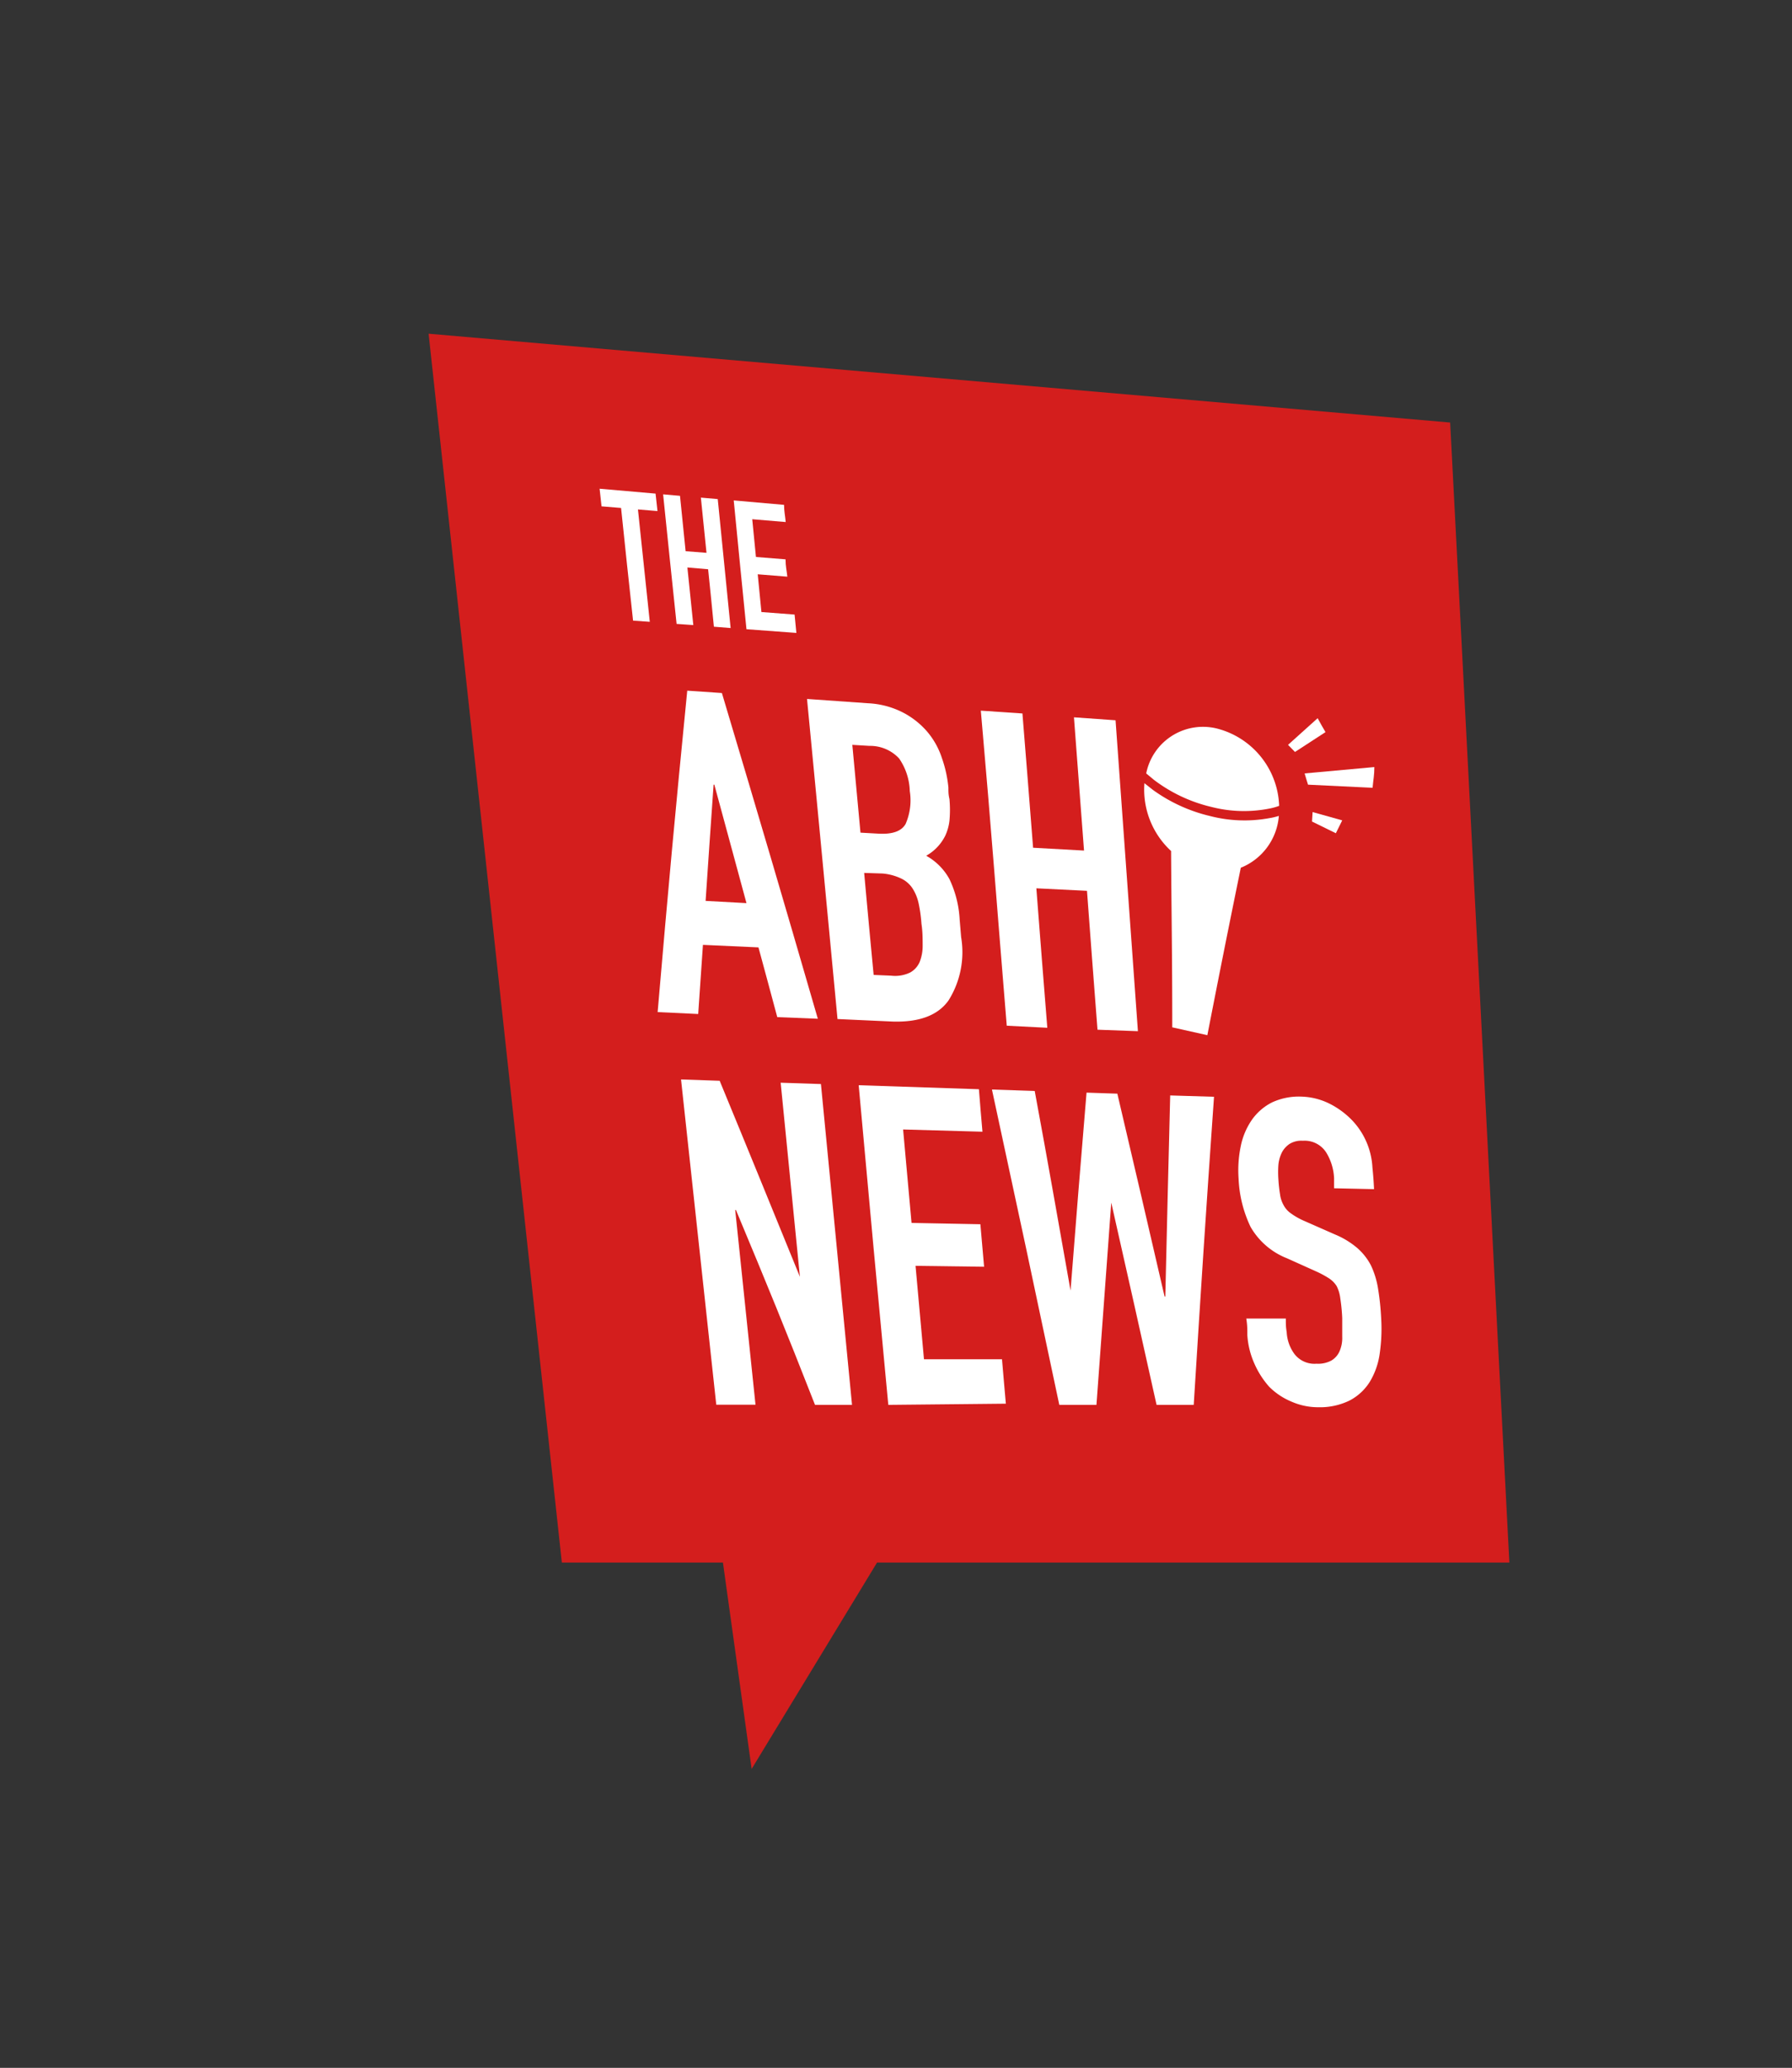 <svg id="Layer_1" data-name="Layer 1" xmlns="http://www.w3.org/2000/svg" viewBox="0 0 121.04 139.67"><rect x="0" y="0" width="121.04" height="139.67" fill="#333333" stroke="none"/><defs><style>.cls-1{fill:#d41e1d;}.cls-2{fill:#fff;}</style></defs><title>Logo</title><polygon class="cls-1" points="28.95 22.54 97.95 28.54 101.95 105.54 59.24 105.54 50.77 119.48 48.83 105.54 37.95 105.54 28.95 22.54"/><path class="cls-2" d="M42.76,41.92c-.33-3-.49-4.56-.81-7.61l-1.32-.11c-.05-.47-.08-.71-.13-1.19l3.78.33.13,1.18-1.32-.11.8,7.59Z"/><path class="cls-2" d="M45.7,42.14c-.37-3.5-.55-5.25-.91-8.75l1.14.1c.15,1.49.23,2.24.38,3.74l1.41.11c-.15-1.49-.23-2.24-.38-3.73l1.14.1c.35,3.48.52,5.22.87,8.71l-1.13-.09c-.15-1.55-.23-2.33-.39-3.88l-1.4-.12.4,3.89Z"/><path class="cls-2" d="M50.42,42.5c-.35-3.48-.52-5.22-.86-8.7l3.4.3c0,.46.07.7.11,1.16l-2.26-.19.25,2.55,2,.16c0,.47.07.7.12,1.17l-2-.16.25,2.55,2.24.17.12,1.24Z"/><path class="cls-2" d="M44.42,68.36c.75-8.74,1.15-13.08,2-21.71l2.34.16c2.64,8.84,3.94,13.24,6.48,22l-2.74-.11c-.5-1.88-.76-2.82-1.27-4.71l-3.75-.17c-.13,1.87-.19,2.8-.32,4.67Zm6-7.36c-.86-3.19-1.3-4.78-2.17-8h-.05c-.22,3.14-.33,4.71-.54,7.85Z"/><path class="cls-2" d="M56.57,68.83c-.82-8.65-1.23-13-2.06-21.62l4.11.29a5.76,5.76,0,0,1,2.34.61,5.51,5.51,0,0,1,1.66,1.3,5.28,5.28,0,0,1,1,1.79,8.35,8.35,0,0,1,.44,2c0,.31,0,.46.07.77a8,8,0,0,1,0,1.47,3.31,3.31,0,0,1-.28,1,3.17,3.17,0,0,1-1.29,1.36,4,4,0,0,1,1.57,1.58,7.24,7.24,0,0,1,.69,2.73l.1,1.19a6.13,6.13,0,0,1-.85,4.27Q63,69.08,60.3,69Zm1-18.52.55,5.93,1.25.07q1.39.07,1.8-.66a4,4,0,0,0,.28-2.22,4.06,4.06,0,0,0-.72-2.2,2.66,2.66,0,0,0-2-.85Zm.8,8.65c.25,2.76.38,4.14.64,6.89l1.18.05a2.33,2.33,0,0,0,1.28-.21,1.47,1.47,0,0,0,.65-.72,2.93,2.93,0,0,0,.2-1.13c0-.44,0-.92-.08-1.44a9.89,9.89,0,0,0-.2-1.42,3.06,3.06,0,0,0-.42-1,1.89,1.89,0,0,0-.79-.66A3.64,3.64,0,0,0,59.61,59Z"/><path class="cls-2" d="M68,69.28C67.3,60.78,67,56.53,66.25,48l2.81.19c.29,3.63.44,5.44.72,9.07l3.44.19c-.27-3.61-.41-5.41-.68-9l2.81.2c.6,8.38.91,12.58,1.51,21l-2.73-.1c-.29-3.75-.43-5.63-.71-9.38L70,60c.29,3.77.44,5.66.74,9.42Z"/><path class="cls-2" d="M48.38,94.88,46,72.91l2.61.09c2.2,5.33,3.28,8,5.42,13.24h0l-1.3-13.11,2.72.09,2.1,21.67h-2.5C53,89.66,51.91,87,49.71,81.73h-.05c.55,5.26.82,7.89,1.37,13.15Z"/><path class="cls-2" d="M60,94.89c-.82-8.64-1.22-13-2-21.59l8.12.27c.09,1.15.14,1.72.24,2.87L61,76.29c.23,2.52.34,3.78.57,6.31l4.65.09.25,2.87-4.63-.06c.23,2.52.34,3.78.57,6.31l5.27,0c.1,1.22.16,1.83.26,3Z"/><path class="cls-2" d="M82,74.08c-.58,8.29-.85,12.45-1.37,20.81H78.12c-1.21-5.44-1.82-8.18-3.06-13.66h0c-.4,5.45-.6,8.18-1,13.66H71.55c-1.79-8.48-2.7-12.74-4.55-21.3l2.89.1c1,5.4,1.46,8.1,2.42,13.48h0c.42-5.37.63-8,1.08-13.37l2.08.07c1.29,5.5,1.93,8.24,3.19,13.7h.05c.13-5.44.19-8.16.33-13.58Z"/><path class="cls-2" d="M92.81,80.32l-2.7-.06c0-.27,0-.4,0-.67a3.61,3.61,0,0,0-.54-1.76A1.73,1.73,0,0,0,88,77.05a1.51,1.51,0,0,0-.89.21,1.58,1.58,0,0,0-.52.57,2.42,2.42,0,0,0-.24.84,6.73,6.73,0,0,0,0,1,10,10,0,0,0,.11,1,2,2,0,0,0,.24.73,1.57,1.57,0,0,0,.5.56,4.59,4.59,0,0,0,.86.49l2.11.93a5.63,5.63,0,0,1,1.5.91,4,4,0,0,1,.93,1.18,5.79,5.79,0,0,1,.48,1.57,17.61,17.61,0,0,1,.21,2,11.68,11.68,0,0,1-.1,2.4,5,5,0,0,1-.66,1.88,3.54,3.54,0,0,1-1.36,1.27,4.54,4.54,0,0,1-2.13.46,4.45,4.45,0,0,1-1.81-.38,4.62,4.62,0,0,1-1.5-1,5.93,5.93,0,0,1-1-1.56,5.59,5.59,0,0,1-.48-1.94c0-.44,0-.67-.07-1.11l2.67,0c0,.37,0,.55.06.93a2.72,2.72,0,0,0,.52,1.46,1.7,1.7,0,0,0,1.49.66,1.9,1.9,0,0,0,1-.21,1.36,1.36,0,0,0,.55-.61,2.24,2.24,0,0,0,.19-1c0-.38,0-.79,0-1.26a12.19,12.19,0,0,0-.13-1.33,2.46,2.46,0,0,0-.25-.84,1.72,1.72,0,0,0-.52-.52,6.64,6.64,0,0,0-.83-.45l-2-.9a4.9,4.9,0,0,1-2.46-2.12,8.34,8.34,0,0,1-.81-3.26,8,8,0,0,1,.15-2.21,4.8,4.8,0,0,1,.76-1.78,3.71,3.71,0,0,1,1.35-1.16,4.3,4.3,0,0,1,2-.39,4.53,4.53,0,0,1,1.87.47,5.62,5.62,0,0,1,1.52,1.11,5,5,0,0,1,1.39,3.2C92.76,79.46,92.78,79.75,92.81,80.32Z"/><path class="cls-2" d="M87,50.31l2-1.8c.21.38.31.57.53.94l-2.06,1.34Z"/><path class="cls-2" d="M88.66,54.85l2,.56-.43.87-1.61-.79Z"/><path class="cls-2" d="M88.12,52.24l4.71-.43c0,.56-.07.84-.12,1.4L88.35,53C88.25,52.69,88.21,52.54,88.12,52.24Z"/><path class="cls-2" d="M86.38,55.11a4.12,4.12,0,0,1-2.57,3.5c-.92,4.5-1.37,6.76-2.26,11.31l-2.37-.53c0-4.77-.05-7.15-.08-11.91a5.64,5.64,0,0,1-1.8-4.58l.57.45a10.83,10.83,0,0,0,3.87,1.77,9.29,9.29,0,0,0,4,.14C86,55.22,86.17,55.17,86.38,55.11Z"/><path class="cls-2" d="M86.4,54.43a4,4,0,0,1-.59.17,8.85,8.85,0,0,1-4-.1,10.31,10.31,0,0,1-3.86-1.82l-.53-.44a3.91,3.91,0,0,1,4.9-3A5.59,5.59,0,0,1,86.4,54.43Z"/></svg>